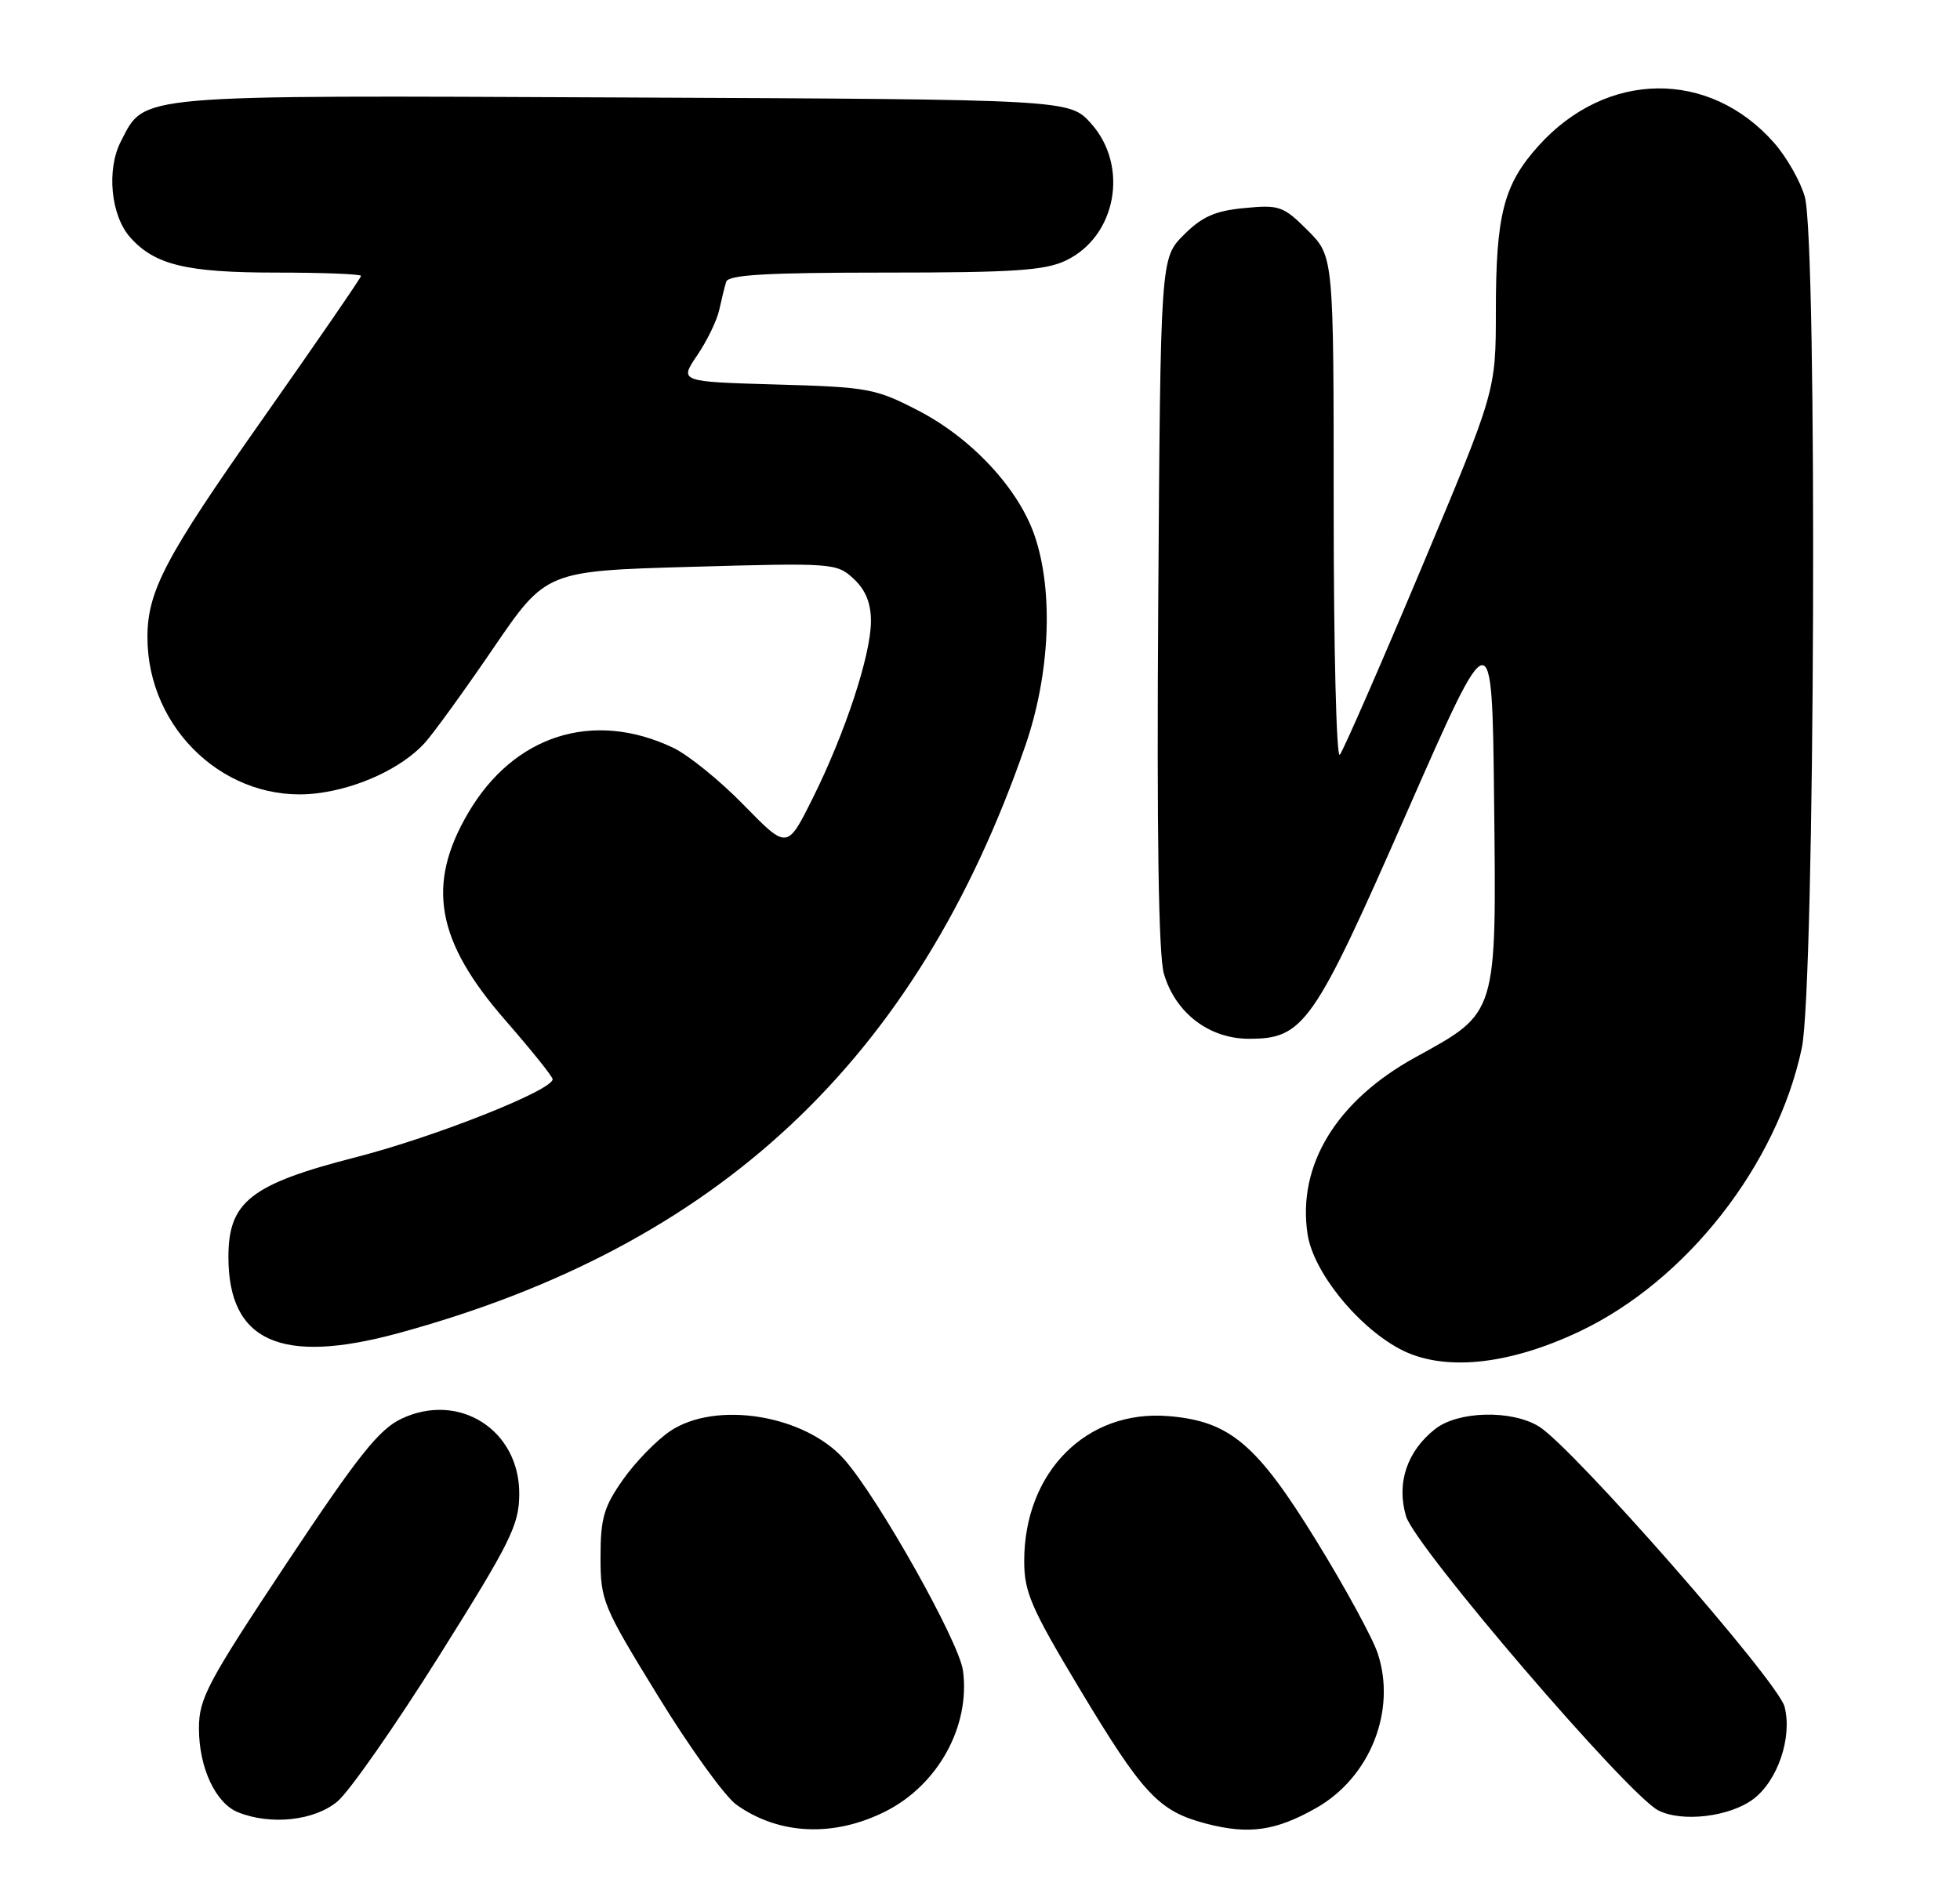 <?xml version="1.0" encoding="UTF-8" standalone="no"?>
<!DOCTYPE svg PUBLIC "-//W3C//DTD SVG 1.1//EN" "http://www.w3.org/Graphics/SVG/1.1/DTD/svg11.dtd" >
<svg xmlns="http://www.w3.org/2000/svg" xmlns:xlink="http://www.w3.org/1999/xlink" version="1.1" viewBox="0 0 266 256">
 <g >
 <path fill="currentColor"
d=" M 120.12 245.90 C 127.29 242.32 131.71 234.31 130.69 226.76 C 130.17 222.85 119.22 203.37 114.60 198.12 C 109.26 192.05 97.15 190.08 90.94 194.26 C 89.09 195.51 86.21 198.47 84.54 200.85 C 81.95 204.53 81.50 206.09 81.50 211.34 C 81.50 217.28 81.78 217.96 89.31 230.22 C 93.60 237.22 98.39 243.86 99.95 244.97 C 105.70 249.06 113.12 249.40 120.12 245.90 Z  M 178.66 245.39 C 185.95 241.24 189.54 232.19 186.98 224.43 C 186.29 222.35 182.57 215.51 178.71 209.24 C 170.58 196.01 166.91 192.91 158.61 192.22 C 147.47 191.29 139.00 199.80 139.00 211.90 C 139.00 216.10 139.94 218.27 146.46 229.14 C 155.14 243.60 157.25 245.85 163.72 247.54 C 169.50 249.05 173.16 248.52 178.66 245.39 Z  M 45.81 244.51 C 47.43 243.14 53.64 234.25 59.60 224.76 C 69.33 209.26 70.44 207.02 70.47 202.82 C 70.53 194.11 62.31 188.86 54.47 192.58 C 51.42 194.03 48.59 197.60 38.87 212.23 C 28.13 228.42 27.00 230.54 27.00 234.61 C 27.00 239.93 29.25 244.76 32.30 245.99 C 36.76 247.78 42.68 247.14 45.81 244.51 Z  M 237.91 244.23 C 241.25 241.75 243.27 235.83 242.19 231.66 C 241.30 228.21 213.44 196.44 208.85 193.62 C 205.12 191.34 197.88 191.52 194.77 193.97 C 190.94 196.98 189.49 201.34 190.82 205.81 C 192.07 209.98 220.99 243.71 225.08 245.75 C 228.30 247.37 234.70 246.61 237.91 244.23 Z  M 214.40 180.71 C 228.88 173.83 241.16 158.16 244.53 142.26 C 246.32 133.83 246.67 32.96 244.94 26.72 C 244.36 24.65 242.50 21.36 240.79 19.41 C 231.99 9.39 218.04 9.55 208.82 19.77 C 204.06 25.05 203.01 29.11 203.01 42.29 C 203.00 53.09 203.00 53.09 192.83 77.29 C 187.23 90.61 182.28 101.93 181.83 102.45 C 181.37 102.97 181.00 87.97 181.00 69.10 C 181.00 34.80 181.00 34.80 177.48 31.28 C 174.17 27.97 173.63 27.78 168.88 28.24 C 164.90 28.62 163.14 29.40 160.66 31.88 C 157.50 35.04 157.50 35.04 157.19 81.77 C 156.98 113.13 157.23 129.71 157.96 132.18 C 159.52 137.50 164.10 141.00 169.50 141.00 C 176.96 141.00 178.27 139.12 191.02 110.07 C 202.50 83.95 202.50 83.95 202.77 108.60 C 203.09 137.99 203.28 137.35 192.06 143.53 C 181.37 149.42 176.05 158.15 177.45 167.49 C 178.20 172.55 184.07 179.90 189.87 183.05 C 195.70 186.22 204.58 185.37 214.40 180.71 Z  M 54.02 180.97 C 97.42 169.16 124.35 143.95 139.13 101.28 C 142.50 91.56 143.01 80.32 140.42 72.73 C 138.24 66.33 131.89 59.49 124.62 55.73 C 118.83 52.73 117.80 52.54 105.35 52.19 C 92.19 51.81 92.19 51.81 94.62 48.23 C 95.96 46.26 97.30 43.49 97.61 42.07 C 97.92 40.66 98.34 38.94 98.55 38.25 C 98.84 37.30 104.04 37.00 120.07 37.00 C 137.55 37.00 141.79 36.72 144.64 35.37 C 151.50 32.11 153.26 22.57 148.08 16.77 C 145.16 13.50 145.16 13.50 84.58 13.23 C 17.69 12.93 19.73 12.75 16.41 19.18 C 14.43 23.01 15.03 29.25 17.67 32.22 C 21.00 35.96 25.29 37.00 37.47 37.00 C 43.81 37.00 49.00 37.20 49.00 37.45 C 49.00 37.69 42.93 46.51 35.52 57.05 C 22.43 75.64 20.01 80.24 20.01 86.50 C 20.01 99.10 30.86 109.12 42.94 107.69 C 48.59 107.02 54.54 104.25 57.64 100.85 C 58.81 99.56 63.00 93.78 66.94 88.00 C 74.11 77.50 74.11 77.50 93.81 76.94 C 113.06 76.39 113.55 76.43 115.85 78.56 C 117.47 80.07 118.20 81.85 118.20 84.32 C 118.20 88.89 114.68 99.57 110.27 108.40 C 106.83 115.30 106.83 115.30 100.96 109.29 C 97.74 105.98 93.41 102.47 91.34 101.49 C 80.49 96.34 69.73 99.77 63.53 110.36 C 57.83 120.09 59.19 127.71 68.54 138.44 C 72.09 142.51 75.00 146.13 75.00 146.49 C 75.00 147.99 59.02 154.33 48.21 157.10 C 34.03 160.74 31.00 163.12 31.00 170.61 C 31.00 182.09 38.11 185.29 54.02 180.97 Z "/>
</g>
</svg>